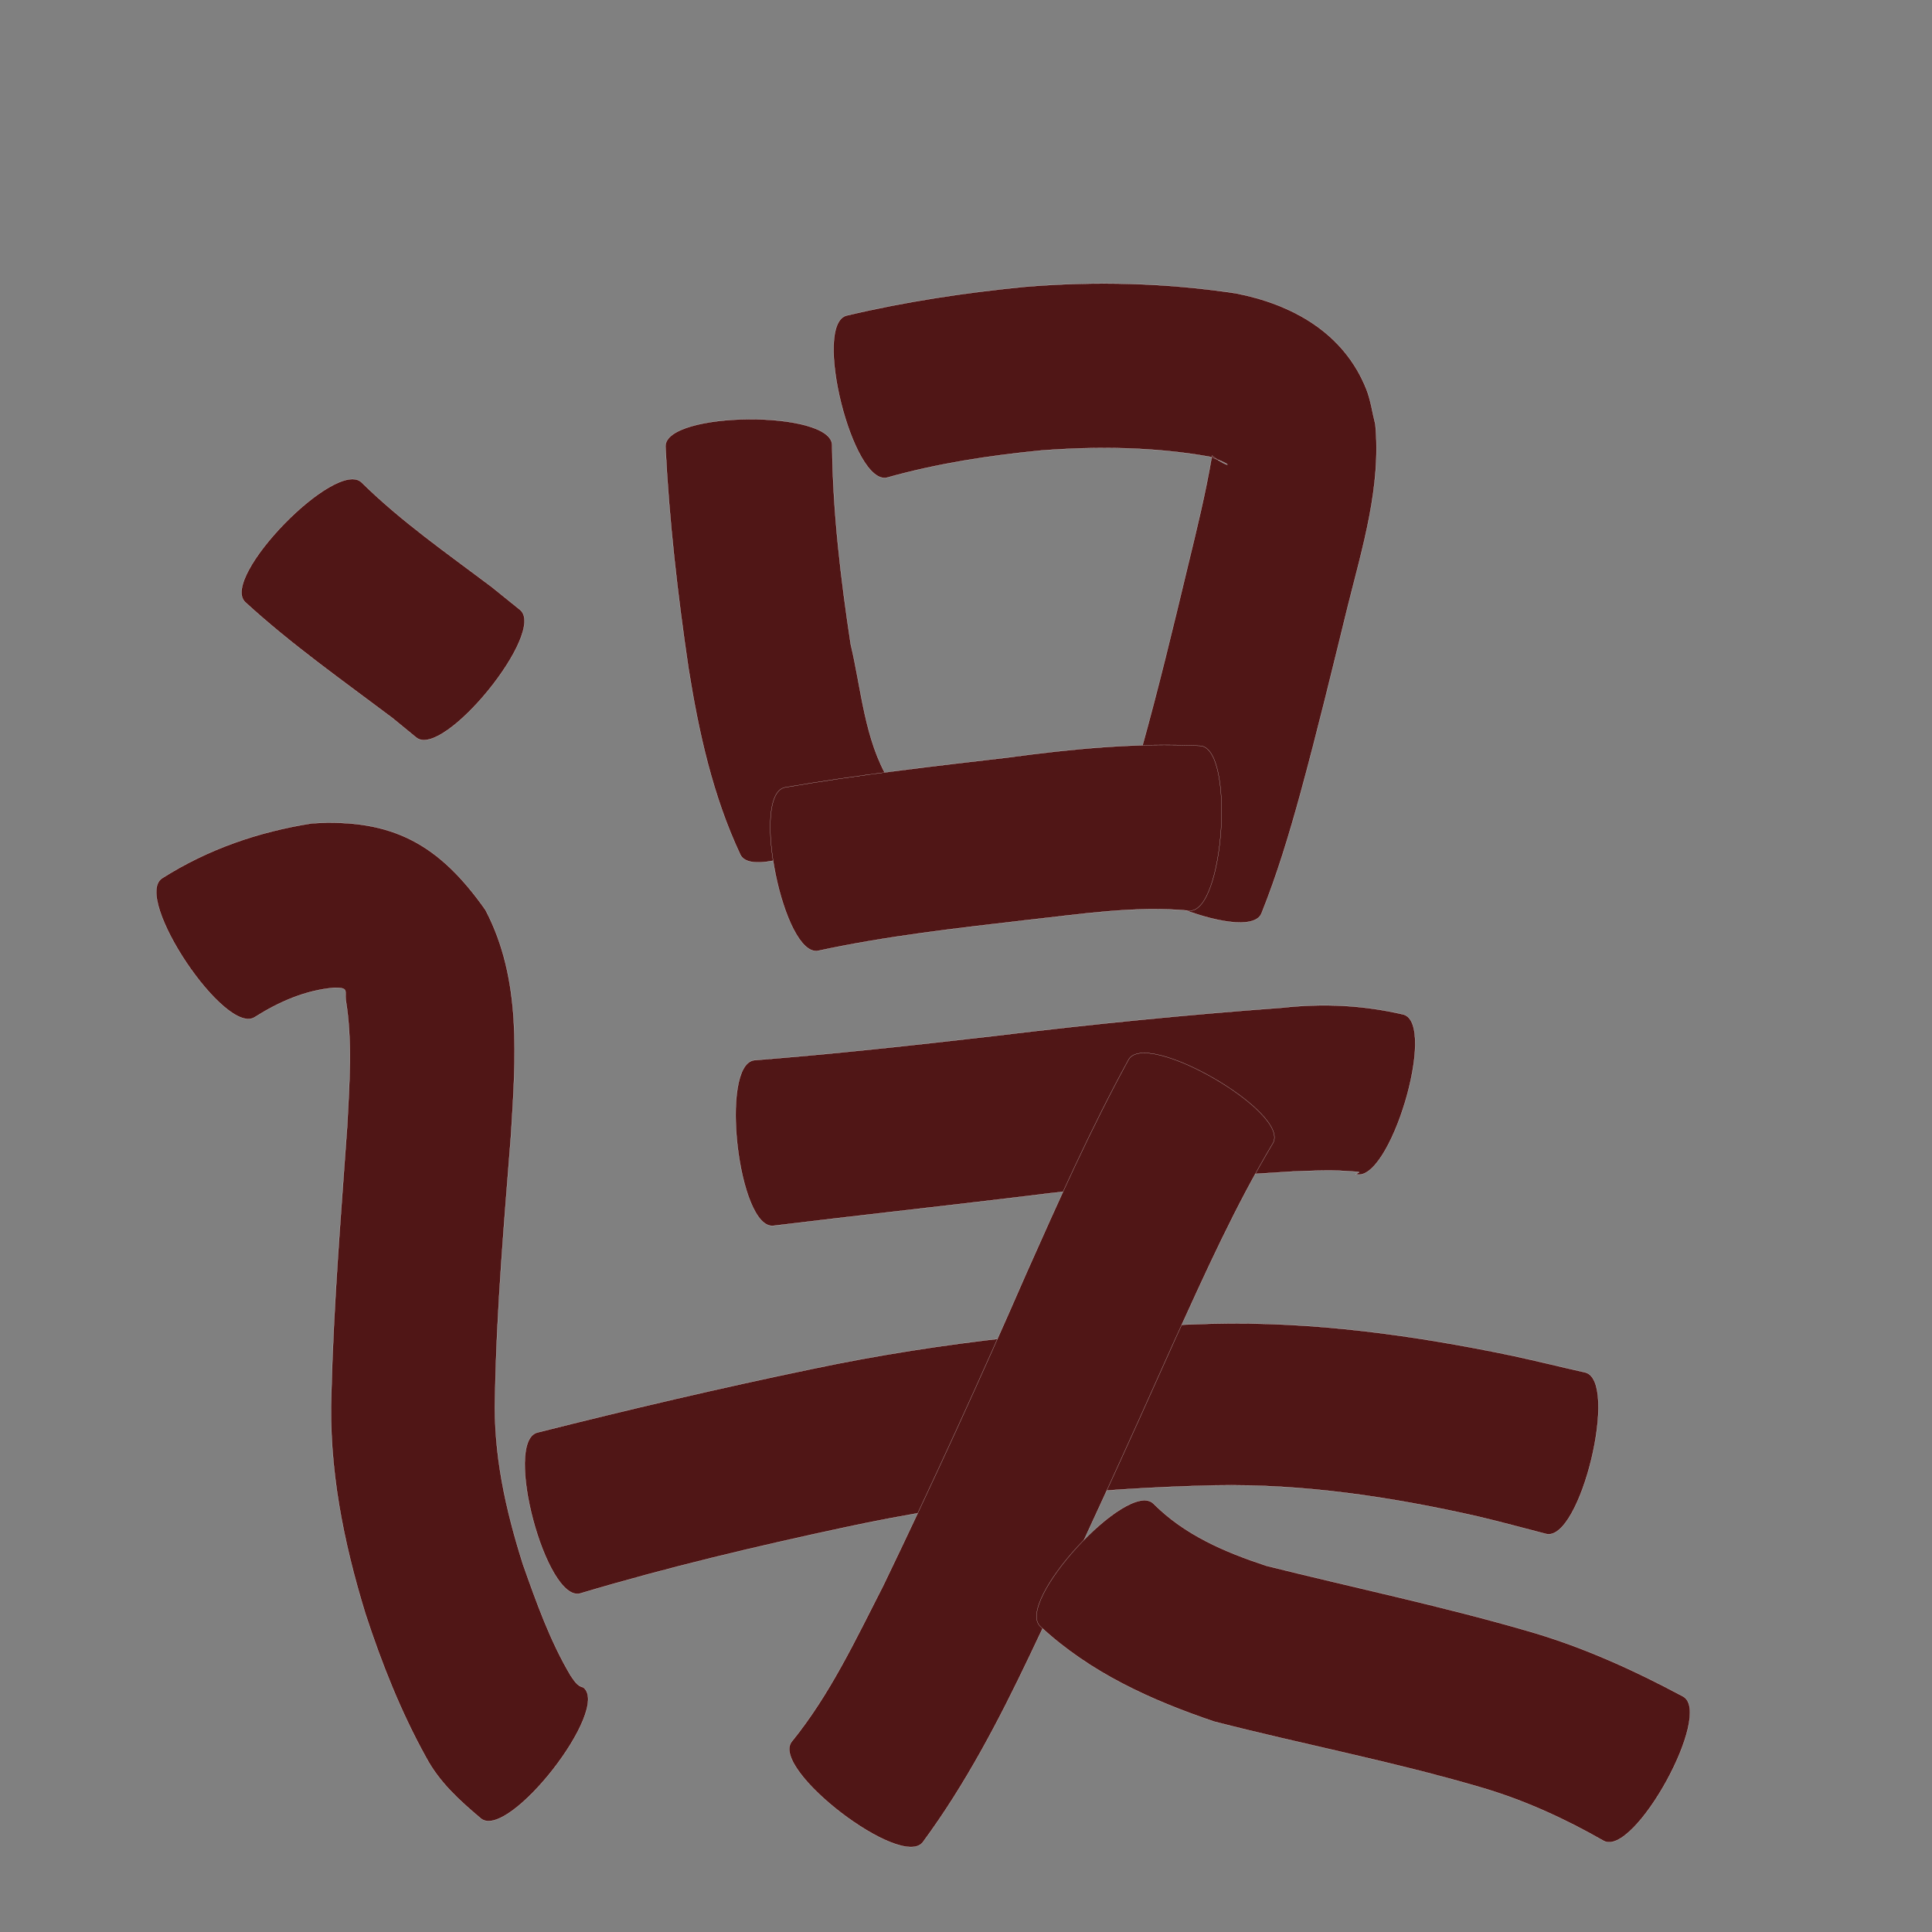 <?xml version="1.0" encoding="utf-8" ?>

<!DOCTYPE svg PUBLIC "-//W3C//DTD SVG 1.1//EN" 
  "http://www.w3.org/Graphics/SVG/1.1/DTD/svg11.dtd">
<svg 
    xmlns="http://www.w3.org/2000/svg"
    xmlns:xlink="http://www.w3.org/1999/xlink"
    xmlns:sodipodi="http://sodipodi.sourceforge.net/DTD/sodipodi-0.dtd"
    xmlns:inkscape="http://www.inkscape.org/namespaces/inkscape"
    width="1024" height="1024" id="U8BEF">
<rect width="100%" height="100%" fill="#808080" stroke="none"/>
<path d="m 9407.701,52479.72 c 21.009,20.69 45.318,37.588 68.812,55.27 5.038,4.064 10.075,8.129 15.113,12.193 14.366,11.672 -40.657,79.396 -55.023,67.724 l 0,0 c -4.176,-3.421 -8.351,-6.843 -12.527,-10.264 -26.487,-19.944 -53.691,-39.072 -78.166,-61.527 -13.448,-13.108 48.342,-76.503 61.791,-63.396 z" id="path13140" inkscape:connector-curvature="0" style="fill:#501616;fill-opacity:1;fill-rule:nonzero;stroke:#f9f9f9;stroke-width:0.1;stroke-miterlimit:4;stroke-dasharray:none" transform="translate(-9216, -52224)"/><path d="m 9301.835,52689.524 c 24.318,-15.464 51.115,-24.658 79.414,-29.136 42.98,-2.714 67.677,11.311 92.052,45.865 19.437,37.029 15.966,78.74 13.564,119.064 -3.581,46.14 -7.632,92.23 -8.463,138.518 -0.987,30.733 5.606,60.357 14.825,89.409 7.128,20.14 14.324,40.446 25.25,58.888 1.865,2.557 3.437,5.568 6.723,6.215 14.759,11.508 -39.489,81.082 -54.248,69.575 l 0,0 c -11.285,-9.529 -21.927,-19.05 -29.05,-32.296 -13.443,-24.245 -23.648,-50.003 -32.249,-76.344 -11.71,-38.146 -19.515,-77.178 -18.029,-117.341 1.195,-47.245 5.113,-94.313 8.416,-141.446 1.131,-22.175 2.826,-44.607 -0.807,-66.65 -0.573,-4.623 1.811,-6.349 -5.998,-6.309 -15.187,1.235 -29.315,7.427 -42.107,15.526 -15.6,10.457 -64.894,-63.081 -49.295,-73.538 z" id="path13144" inkscape:connector-curvature="0" style="fill:#501616;fill-opacity:1;fill-rule:nonzero;stroke:#f9f9f9;stroke-width:0.1;stroke-miterlimit:4;stroke-dasharray:none" transform="translate(-9216, -52224)"/><path d="m 9657.052,52459.96 c 0.356,35.366 4.554,70.555 9.84,105.479 5.688,23.716 7.306,50.667 20.27,72.018 8.399,16.707 -70.357,56.298 -78.756,39.591 l 0,0 c -14.643,-31.17 -22.081,-64.864 -27.485,-98.767 -5.761,-39.037 -10.268,-78.269 -12.227,-117.699 -0.132,-18.743 88.226,-19.366 88.358,-0.622 z" id="path13146" inkscape:connector-curvature="0" style="fill:#501616;fill-opacity:1;fill-rule:nonzero;stroke:#f9f9f9;stroke-width:0.1;stroke-miterlimit:4;stroke-dasharray:none" transform="translate(-9216, -52224)"/><path d="m 9664.732,52391.236 c 31.205,-7.39 62.857,-12.142 94.746,-15.254 37.23,-3.043 74.591,-2.094 111.509,3.465 30.001,5.812 57.264,20.956 69.165,50.672 2.409,6.014 3.215,12.553 4.822,18.83 3.099,32.846 -6.705,64.785 -14.585,96.304 -8.156,33.201 -16.145,66.435 -25.159,99.415 -5.904,21.481 -12.305,42.81 -20.611,63.489 -7.18,17.265 -88.564,-16.583 -81.384,-33.847 l 0,0 c 7.507,-17.051 12.422,-35.081 17.695,-52.913 8.97,-32.157 16.785,-64.605 24.565,-97.069 4.735,-19.501 9.546,-39.063 12.875,-58.829 9.491,7.34 12.834,5.208 -1.358,0.554 -29.386,-5.207 -59.316,-5.52 -89.043,-3.305 -27.585,2.709 -55.027,6.879 -81.762,14.388 -18.222,4.555 -39.697,-81.345 -21.475,-85.9 z" id="path13148" inkscape:connector-curvature="0" style="fill:#501616;fill-opacity:1;fill-rule:nonzero;stroke:#f9f9f9;stroke-width:0.1;stroke-miterlimit:4;stroke-dasharray:none" transform="translate(-9216, -52224)"/><path d="m 9632,52641.355 c 39.19,-6.748 78.715,-11.282 118.203,-15.864 33.879,-4.587 67.761,-7.901 101.935,-6.191 18.538,1.229 12.746,88.62 -5.793,87.391 l 0,0 c -28.795,-2.717 -57.51,1.855 -86.113,4.967 -36.981,4.318 -74.105,8.42 -110.536,16.279 -18.367,3.754 -36.062,-82.828 -17.695,-86.582 z" id="path13152" inkscape:connector-curvature="0" style="fill:#501616;fill-opacity:1;fill-rule:nonzero;stroke:#f9f9f9;stroke-width:0.1;stroke-miterlimit:4;stroke-dasharray:none" transform="translate(-9216, -52224)"/><path d="m 9615.791,52785.932 c 42.767,-3.359 85.404,-8.045 128.015,-12.954 50.487,-6.113 101.09,-11.167 151.809,-14.879 21.865,-2.406 43.033,-1.366 64.347,3.615 17.951,5.385 -7.43,90.007 -25.381,84.623 l 0,0 c 2.984,-1.487 2.774,-1.076 -5.152,-1.648 -9.524,-0.687 -18.478,-0.09 -28.062,0.214 -49.307,2.906 -98.474,7.649 -147.484,13.794 -42.636,5.112 -85.322,9.789 -127.946,14.979 -18.613,2.152 -28.761,-85.592 -10.147,-87.744 z" id="path13154" inkscape:connector-curvature="0" style="fill:#501616;fill-opacity:1;fill-rule:nonzero;stroke:#f9f9f9;stroke-width:0.1;stroke-miterlimit:4;stroke-dasharray:none" transform="translate(-9216, -52224)"/><path d="m 9500.754,52983.27 c 48.3,-12.185 96.774,-23.558 145.548,-33.688 69.663,-14.665 140.435,-21.885 211.505,-23.977 53.956,-1.351 107.331,6.02 159.993,16.983 12.83,2.776 25.567,5.939 38.375,8.806 18.164,4.392 -2.539,90.017 -20.702,85.626 l 0,0 c -12.036,-3.113 -24.031,-6.38 -36.129,-9.245 -45.755,-10.354 -92.203,-17.367 -139.278,-16.494 -65.917,1.513 -131.539,8.287 -196.072,22.219 -47.211,10.107 -94.213,21.242 -140.489,35.08 -18.097,4.825 -40.846,-80.484 -22.749,-85.31 z" id="path13156" inkscape:connector-curvature="0" style="fill:#501616;fill-opacity:1;fill-rule:nonzero;stroke:#f9f9f9;stroke-width:0.1;stroke-miterlimit:4;stroke-dasharray:none" transform="translate(-9216, -52224)"/><path d="m 9890.683,52829.913 c -19.917,33.311 -35.834,68.811 -51.918,104.071 -25.061,56.171 -50.601,112.119 -77.046,167.652 -16.364,34.373 -33.96,68.088 -56.575,98.767 -11.296,14.759 -80.871,-38.488 -69.576,-53.248 l 0,0 c 20.282,-24.928 33.977,-54.257 48.551,-82.706 26.428,-54.793 51.698,-110.122 76.005,-165.889 16.968,-38.133 33.998,-76.3 54.043,-112.946 9.397,-16.231 85.913,28.067 76.516,44.299 z" id="path13158" inkscape:connector-curvature="0" style="fill:#501616;fill-opacity:1;fill-rule:nonzero;stroke:#f9f9f9;stroke-width:0.1;stroke-miterlimit:4;stroke-dasharray:none" transform="translate(-9216, -52224)"/><path d="m 9827.232,53020.829 c 16.675,16.772 37.887,25.758 59.941,33.054 45.996,11.502 92.334,21.186 137.905,34.385 29.059,8.263 56.452,20.666 82.998,34.875 16.239,8.936 -25.884,85.49 -42.123,76.554 l 0,0 c -20.647,-11.801 -42.224,-21.661 -65.126,-28.345 -46.651,-13.734 -94.319,-22.777 -141.374,-34.899 -33.61,-11.393 -65.654,-25.901 -91.998,-50.341 -13.848,-12.681 45.928,-77.963 59.776,-65.283 z" id="path13160" inkscape:connector-curvature="0" style="fill:#501616;fill-opacity:1;fill-rule:nonzero;stroke:#f9f9f9;stroke-width:0.1;stroke-miterlimit:4;stroke-dasharray:none" transform="translate(-9216, -52224)"/></svg>